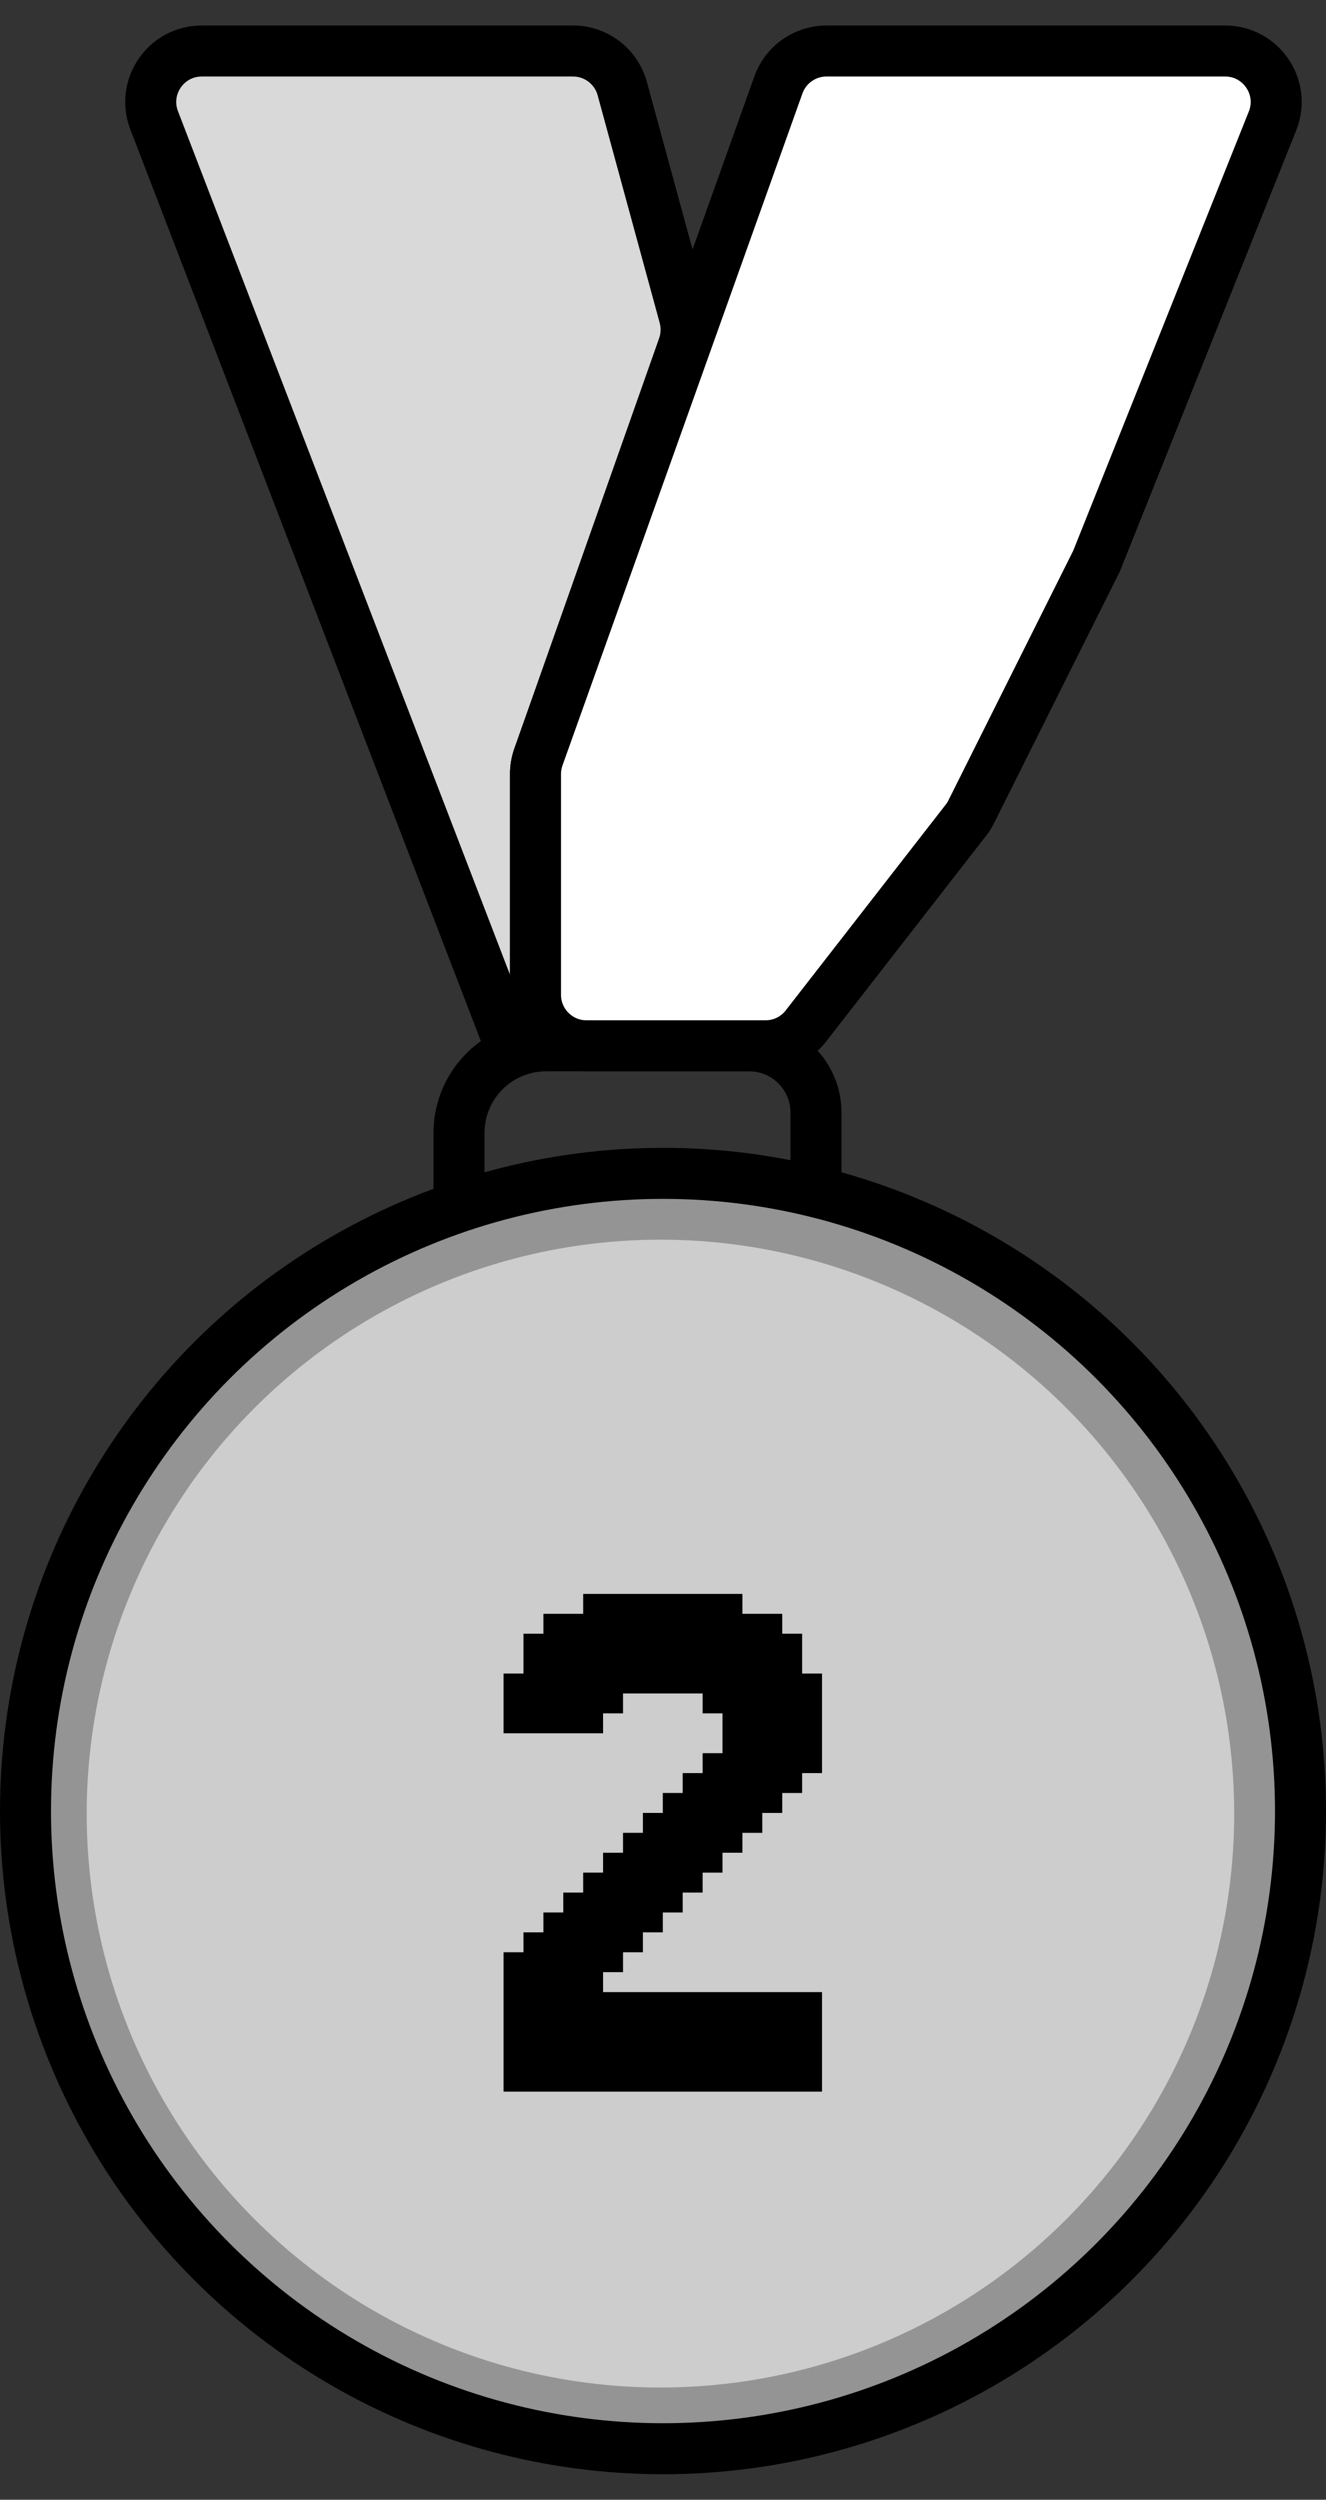 <svg width="26" height="49" viewBox="0 0 26 49" fill="none" xmlns="http://www.w3.org/2000/svg">
<rect x="0" y="0" width="26" height="49" fill="#333333" stroke="none"/>
<path d="M12.201 1.737L13.418 6.199C13.471 6.395 13.464 6.603 13.396 6.795L10.557 14.838C10.519 14.945 10.5 15.058 10.5 15.171V20.204C10.5 20.367 10.367 20.5 10.204 20.5C10.081 20.5 9.971 20.424 9.927 20.31L3.023 2.359C2.771 1.704 3.254 1 3.956 1H11.236C11.687 1 12.082 1.302 12.201 1.737Z" fill="#D9D9D9" stroke="black"/>
<path d="M9 24V22.207C9 21.754 9.18 21.32 9.5 21V21C9.82 20.68 10.254 20.5 10.707 20.5H14.691C15.187 20.5 15.64 20.78 15.862 21.224V21.224C15.953 21.405 16 21.606 16 21.809V24" stroke="black"/>
<path d="M9 24H16" stroke="black"/>
<path d="M9 24H16" stroke="black"/>
<circle cx="13" cy="35.5" r="12.5" fill="#949494" stroke="black"/>
<path d="M10.5 15.173V19.5C10.5 20.052 10.948 20.5 11.5 20.5H15.011C15.319 20.5 15.611 20.358 15.8 20.114L18.939 16.078C18.98 16.026 19.015 15.97 19.044 15.911L21.5 11L24.951 2.371C25.214 1.715 24.73 1 24.023 1H16.205C15.782 1 15.405 1.266 15.263 1.664L10.558 14.837C10.52 14.945 10.5 15.059 10.5 15.173Z" fill="white" stroke="black"/>
<circle cx="12.95" cy="35.55" r="11.25" fill="#CDCDCD"/>
<path d="M11.825 33.585V33.976H11.435V33.585H11.825ZM11.435 33.585V33.976H11.045V33.585H11.435ZM11.045 33.585V33.976H10.655V33.585H11.045ZM10.655 33.585V33.976H10.264V33.585H10.655ZM10.264 33.585V33.976H9.874V33.585H10.264ZM10.264 33.195V33.585H9.874V33.195H10.264ZM10.264 32.805V33.195H9.874V32.805H10.264ZM10.655 32.805V33.195H10.264V32.805H10.655ZM10.655 32.415V32.805H10.264V32.415H10.655ZM10.655 32.024V32.415H10.264V32.024H10.655ZM11.045 32.024V32.415H10.655V32.024H11.045ZM11.045 31.634V32.024H10.655V31.634H11.045ZM11.435 31.634V32.024H11.045V31.634H11.435ZM11.825 31.634V32.024H11.435V31.634H11.825ZM11.825 31.244V31.634H11.435V31.244H11.825ZM12.216 31.244V31.634H11.825V31.244H12.216ZM12.606 31.244V31.634H12.216V31.244H12.606ZM12.996 31.244V31.634H12.606V31.244H12.996ZM13.386 31.244V31.634H12.996V31.244H13.386ZM13.386 31.634V32.024H12.996V31.634H13.386ZM13.777 31.634V32.024H13.386V31.634H13.777ZM14.167 31.634V32.024H13.777V31.634H14.167ZM14.167 31.244V31.634H13.777V31.244H14.167ZM14.557 31.244V31.634H14.167V31.244H14.557ZM13.777 31.244V31.634H13.386V31.244H13.777ZM14.557 31.634V32.024H14.167V31.634H14.557ZM14.947 31.634V32.024H14.557V31.634H14.947ZM15.338 31.634V32.024H14.947V31.634H15.338ZM15.338 32.024V32.415H14.947V32.024H15.338ZM15.728 32.024V32.415H15.338V32.024H15.728ZM15.728 32.415V32.805H15.338V32.415H15.728ZM15.728 32.805V33.195H15.338V32.805H15.728ZM16.118 32.805V33.195H15.728V32.805H16.118ZM16.118 33.195V33.585H15.728V33.195H16.118ZM16.118 33.585V33.976H15.728V33.585H16.118ZM16.118 33.976V34.366H15.728V33.976H16.118ZM16.118 34.366V34.756H15.728V34.366H16.118ZM15.728 34.366V34.756H15.338V34.366H15.728ZM15.338 34.366V34.756H14.947V34.366H15.338ZM14.947 34.366V34.756H14.557V34.366H14.947ZM14.947 33.976V34.366H14.557V33.976H14.947ZM14.557 33.976V34.366H14.167V33.976H14.557ZM14.557 33.585V33.976H14.167V33.585H14.557ZM14.557 33.195V33.585H14.167V33.195H14.557ZM14.947 33.195V33.585H14.557V33.195H14.947ZM15.338 33.195V33.585H14.947V33.195H15.338ZM15.728 33.195V33.585H15.338V33.195H15.728ZM15.728 33.585V33.976H15.338V33.585H15.728ZM15.728 33.976V34.366H15.338V33.976H15.728ZM15.338 33.585V33.976H14.947V33.585H15.338ZM14.947 33.585V33.976H14.557V33.585H14.947ZM15.338 33.976V34.366H14.947V33.976H15.338ZM15.338 32.805V33.195H14.947V32.805H15.338ZM14.947 32.805V33.195H14.557V32.805H14.947ZM14.557 32.805V33.195H14.167V32.805H14.557ZM14.167 32.805V33.195H13.777V32.805H14.167ZM14.167 33.195V33.585H13.777V33.195H14.167ZM13.777 32.805V33.195H13.386V32.805H13.777ZM13.386 32.805V33.195H12.996V32.805H13.386ZM12.996 32.805V33.195H12.606V32.805H12.996ZM12.606 32.805V33.195H12.216V32.805H12.606ZM12.216 32.805V33.195H11.825V32.805H12.216ZM12.216 33.195V33.585H11.825V33.195H12.216ZM11.825 33.195V33.585H11.435V33.195H11.825ZM11.435 33.195V33.585H11.045V33.195H11.435ZM11.045 33.195V33.585H10.655V33.195H11.045ZM10.655 33.195V33.585H10.264V33.195H10.655ZM11.045 32.805V33.195H10.655V32.805H11.045ZM11.435 32.805V33.195H11.045V32.805H11.435ZM11.825 32.805V33.195H11.435V32.805H11.825ZM11.045 32.415V32.805H10.655V32.415H11.045ZM11.435 32.415V32.805H11.045V32.415H11.435ZM11.825 32.415V32.805H11.435V32.415H11.825ZM12.216 32.415V32.805H11.825V32.415H12.216ZM12.606 32.415V32.805H12.216V32.415H12.606ZM12.996 32.415V32.805H12.606V32.415H12.996ZM13.386 32.415V32.805H12.996V32.415H13.386ZM13.777 32.415V32.805H13.386V32.415H13.777ZM14.167 32.415V32.805H13.777V32.415H14.167ZM14.557 32.415V32.805H14.167V32.415H14.557ZM14.947 32.415V32.805H14.557V32.415H14.947ZM15.338 32.415V32.805H14.947V32.415H15.338ZM14.947 32.024V32.415H14.557V32.024H14.947ZM14.557 32.024V32.415H14.167V32.024H14.557ZM14.167 32.024V32.415H13.777V32.024H14.167ZM13.777 32.024V32.415H13.386V32.024H13.777ZM13.386 32.024V32.415H12.996V32.024H13.386ZM12.996 32.024V32.415H12.606V32.024H12.996ZM12.606 32.024V32.415H12.216V32.024H12.606ZM12.216 32.024V32.415H11.825V32.024H12.216ZM11.825 32.024V32.415H11.435V32.024H11.825ZM11.435 32.024V32.415H11.045V32.024H11.435ZM12.216 31.634V32.024H11.825V31.634H12.216ZM12.606 31.634V32.024H12.216V31.634H12.606ZM12.996 31.634V32.024H12.606V31.634H12.996ZM16.118 39.049V39.439H15.728V39.049H16.118ZM16.118 39.439V39.829H15.728V39.439H16.118ZM16.118 39.829V40.219H15.728V39.829H16.118ZM16.118 40.219V40.61H15.728V40.219H16.118ZM16.118 40.61V41H15.728V40.61H16.118ZM15.728 40.61V41H15.338V40.61H15.728ZM15.338 40.61V41H14.947V40.61H15.338ZM14.947 40.61V41H14.557V40.61H14.947ZM14.557 40.61V41H14.167V40.61H14.557ZM14.167 40.61V41H13.777V40.61H14.167ZM13.777 40.61V41H13.386V40.61H13.777ZM13.386 40.61V41H12.996V40.61H13.386ZM12.996 40.61V41H12.606V40.61H12.996ZM12.606 40.61V41H12.216V40.61H12.606ZM12.216 40.61V41H11.825V40.61H12.216ZM11.825 40.61V41H11.435V40.61H11.825ZM11.435 40.61V41H11.045V40.61H11.435ZM11.045 40.61V41H10.655V40.61H11.045ZM10.655 40.61V41H10.264V40.61H10.655ZM10.655 40.219V40.61H10.264V40.219H10.655ZM10.264 40.219V40.61H9.874V40.219H10.264ZM10.264 40.61V41H9.874V40.61H10.264ZM10.264 39.829V40.219H9.874V39.829H10.264ZM10.264 39.439V39.829H9.874V39.439H10.264ZM10.655 39.049V39.439H10.264V39.049H10.655ZM11.045 39.049V39.439H10.655V39.049H11.045ZM11.435 39.049V39.439H11.045V39.049H11.435ZM11.825 39.049V39.439H11.435V39.049H11.825ZM12.216 39.049V39.439H11.825V39.049H12.216ZM12.606 39.049V39.439H12.216V39.049H12.606ZM12.996 39.049V39.439H12.606V39.049H12.996ZM13.386 39.049V39.439H12.996V39.049H13.386ZM13.777 39.049V39.439H13.386V39.049H13.777ZM14.167 39.049V39.439H13.777V39.049H14.167ZM14.557 39.049V39.439H14.167V39.049H14.557ZM14.947 39.049V39.439H14.557V39.049H14.947ZM15.338 39.049V39.439H14.947V39.049H15.338ZM15.338 39.439V39.829H14.947V39.439H15.338ZM15.728 39.439V39.829H15.338V39.439H15.728ZM15.728 39.049V39.439H15.338V39.049H15.728ZM15.728 39.829V40.219H15.338V39.829H15.728ZM15.338 39.829V40.219H14.947V39.829H15.338ZM15.338 40.219V40.61H14.947V40.219H15.338ZM15.728 40.219V40.61H15.338V40.219H15.728ZM14.947 40.219V40.61H14.557V40.219H14.947ZM14.557 40.219V40.61H14.167V40.219H14.557ZM14.167 40.219V40.61H13.777V40.219H14.167ZM13.777 40.219V40.61H13.386V40.219H13.777ZM13.386 40.219V40.61H12.996V40.219H13.386ZM12.996 40.219V40.61H12.606V40.219H12.996ZM12.606 40.219V40.61H12.216V40.219H12.606ZM12.216 40.219V40.61H11.825V40.219H12.216ZM11.825 40.219V40.61H11.435V40.219H11.825ZM11.435 40.219V40.61H11.045V40.219H11.435ZM11.045 40.219V40.61H10.655V40.219H11.045ZM11.045 39.829V40.219H10.655V39.829H11.045ZM10.655 39.829V40.219H10.264V39.829H10.655ZM10.655 39.439V39.829H10.264V39.439H10.655ZM11.045 39.439V39.829H10.655V39.439H11.045ZM11.435 39.439V39.829H11.045V39.439H11.435ZM11.825 39.439V39.829H11.435V39.439H11.825ZM12.216 39.439V39.829H11.825V39.439H12.216ZM12.606 39.439V39.829H12.216V39.439H12.606ZM14.947 39.439V39.829H14.557V39.439H14.947ZM14.557 39.439V39.829H14.167V39.439H14.557ZM14.167 39.439V39.829H13.777V39.439H14.167ZM13.777 39.439V39.829H13.386V39.439H13.777ZM13.386 39.439V39.829H12.996V39.439H13.386ZM12.996 39.439V39.829H12.606V39.439H12.996ZM11.825 39.829V40.219H11.435V39.829H11.825ZM11.435 39.829V40.219H11.045V39.829H11.435ZM12.216 39.829V40.219H11.825V39.829H12.216ZM12.606 39.829V40.219H12.216V39.829H12.606ZM12.996 39.829V40.219H12.606V39.829H12.996ZM13.386 39.829V40.219H12.996V39.829H13.386ZM13.777 39.829V40.219H13.386V39.829H13.777ZM14.167 39.829V40.219H13.777V39.829H14.167ZM14.557 39.829V40.219H14.167V39.829H14.557ZM14.947 39.829V40.219H14.557V39.829H14.947ZM10.264 38.268V38.658H9.874V38.268H10.264ZM10.264 38.658V39.049H9.874V38.658H10.264ZM10.264 39.049V39.439H9.874V39.049H10.264ZM10.655 38.268V38.658H10.264V38.268H10.655ZM10.655 37.878V38.268H10.264V37.878H10.655ZM11.045 37.878V38.268H10.655V37.878H11.045ZM11.045 37.488V37.878H10.655V37.488H11.045ZM11.435 37.488V37.878H11.045V37.488H11.435ZM11.825 37.098V37.488H11.435V37.098H11.825ZM11.435 37.098V37.488H11.045V37.098H11.435ZM11.825 36.707V37.098H11.435V36.707H11.825ZM12.216 36.707V37.098H11.825V36.707H12.216ZM12.606 36.707V37.098H12.216V36.707H12.606ZM12.606 36.317V36.707H12.216V36.317H12.606ZM12.216 36.317V36.707H11.825V36.317H12.216ZM12.996 36.317V36.707H12.606V36.317H12.996ZM12.996 35.927V36.317H12.606V35.927H12.996ZM12.606 35.927V36.317H12.216V35.927H12.606ZM12.996 35.537V35.927H12.606V35.537H12.996ZM13.386 35.537V35.927H12.996V35.537H13.386ZM13.386 35.146V35.537H12.996V35.146H13.386ZM13.777 35.146V35.537H13.386V35.146H13.777ZM14.167 35.146V35.537H13.777V35.146H14.167ZM14.167 34.756V35.146H13.777V34.756H14.167ZM13.777 34.756V35.146H13.386V34.756H13.777ZM14.167 34.366V34.756H13.777V34.366H14.167ZM14.557 34.366V34.756H14.167V34.366H14.557ZM15.728 34.756V35.146H15.338V34.756H15.728ZM15.338 34.756V35.146H14.947V34.756H15.338ZM14.947 34.756V35.146H14.557V34.756H14.947ZM14.947 35.146V35.537H14.557V35.146H14.947ZM15.338 35.146V35.537H14.947V35.146H15.338ZM14.947 35.537V35.927H14.557V35.537H14.947ZM14.557 35.537V35.927H14.167V35.537H14.557ZM14.557 35.927V36.317H14.167V35.927H14.557ZM14.167 35.927V36.317H13.777V35.927H14.167ZM14.167 36.317V36.707H13.777V36.317H14.167ZM13.777 36.317V36.707H13.386V36.317H13.777ZM13.777 36.707V37.098H13.386V36.707H13.777ZM13.386 36.707V37.098H12.996V36.707H13.386ZM12.996 36.707V37.098H12.606V36.707H12.996ZM12.996 37.098V37.488H12.606V37.098H12.996ZM13.386 37.098V37.488H12.996V37.098H13.386ZM12.996 37.488V37.878H12.606V37.488H12.996ZM12.606 37.488V37.878H12.216V37.488H12.606ZM12.606 37.878V38.268H12.216V37.878H12.606ZM12.216 37.878V38.268H11.825V37.878H12.216ZM11.825 37.878V38.268H11.435V37.878H11.825ZM11.825 38.268V38.658H11.435V38.268H11.825ZM11.825 38.658V39.049H11.435V38.658H11.825ZM12.216 38.268V38.658H11.825V38.268H12.216ZM11.435 38.658V39.049H11.045V38.658H11.435ZM11.045 38.658V39.049H10.655V38.658H11.045ZM10.655 38.658V39.049H10.264V38.658H10.655ZM11.045 38.268V38.658H10.655V38.268H11.045ZM11.435 38.268V38.658H11.045V38.268H11.435ZM11.435 37.878V38.268H11.045V37.878H11.435ZM11.825 37.488V37.878H11.435V37.488H11.825ZM12.216 37.488V37.878H11.825V37.488H12.216ZM12.216 37.098V37.488H11.825V37.098H12.216ZM12.606 37.098V37.488H12.216V37.098H12.606ZM13.386 35.927V36.317H12.996V35.927H13.386ZM13.777 35.927V36.317H13.386V35.927H13.777ZM13.777 35.537V35.927H13.386V35.537H13.777ZM14.167 35.537V35.927H13.777V35.537H14.167ZM14.557 35.146V35.537H14.167V35.146H14.557ZM13.386 36.317V36.707H12.996V36.317H13.386ZM14.557 34.756V35.146H14.167V34.756H14.557Z" fill="black"/>
</svg>

